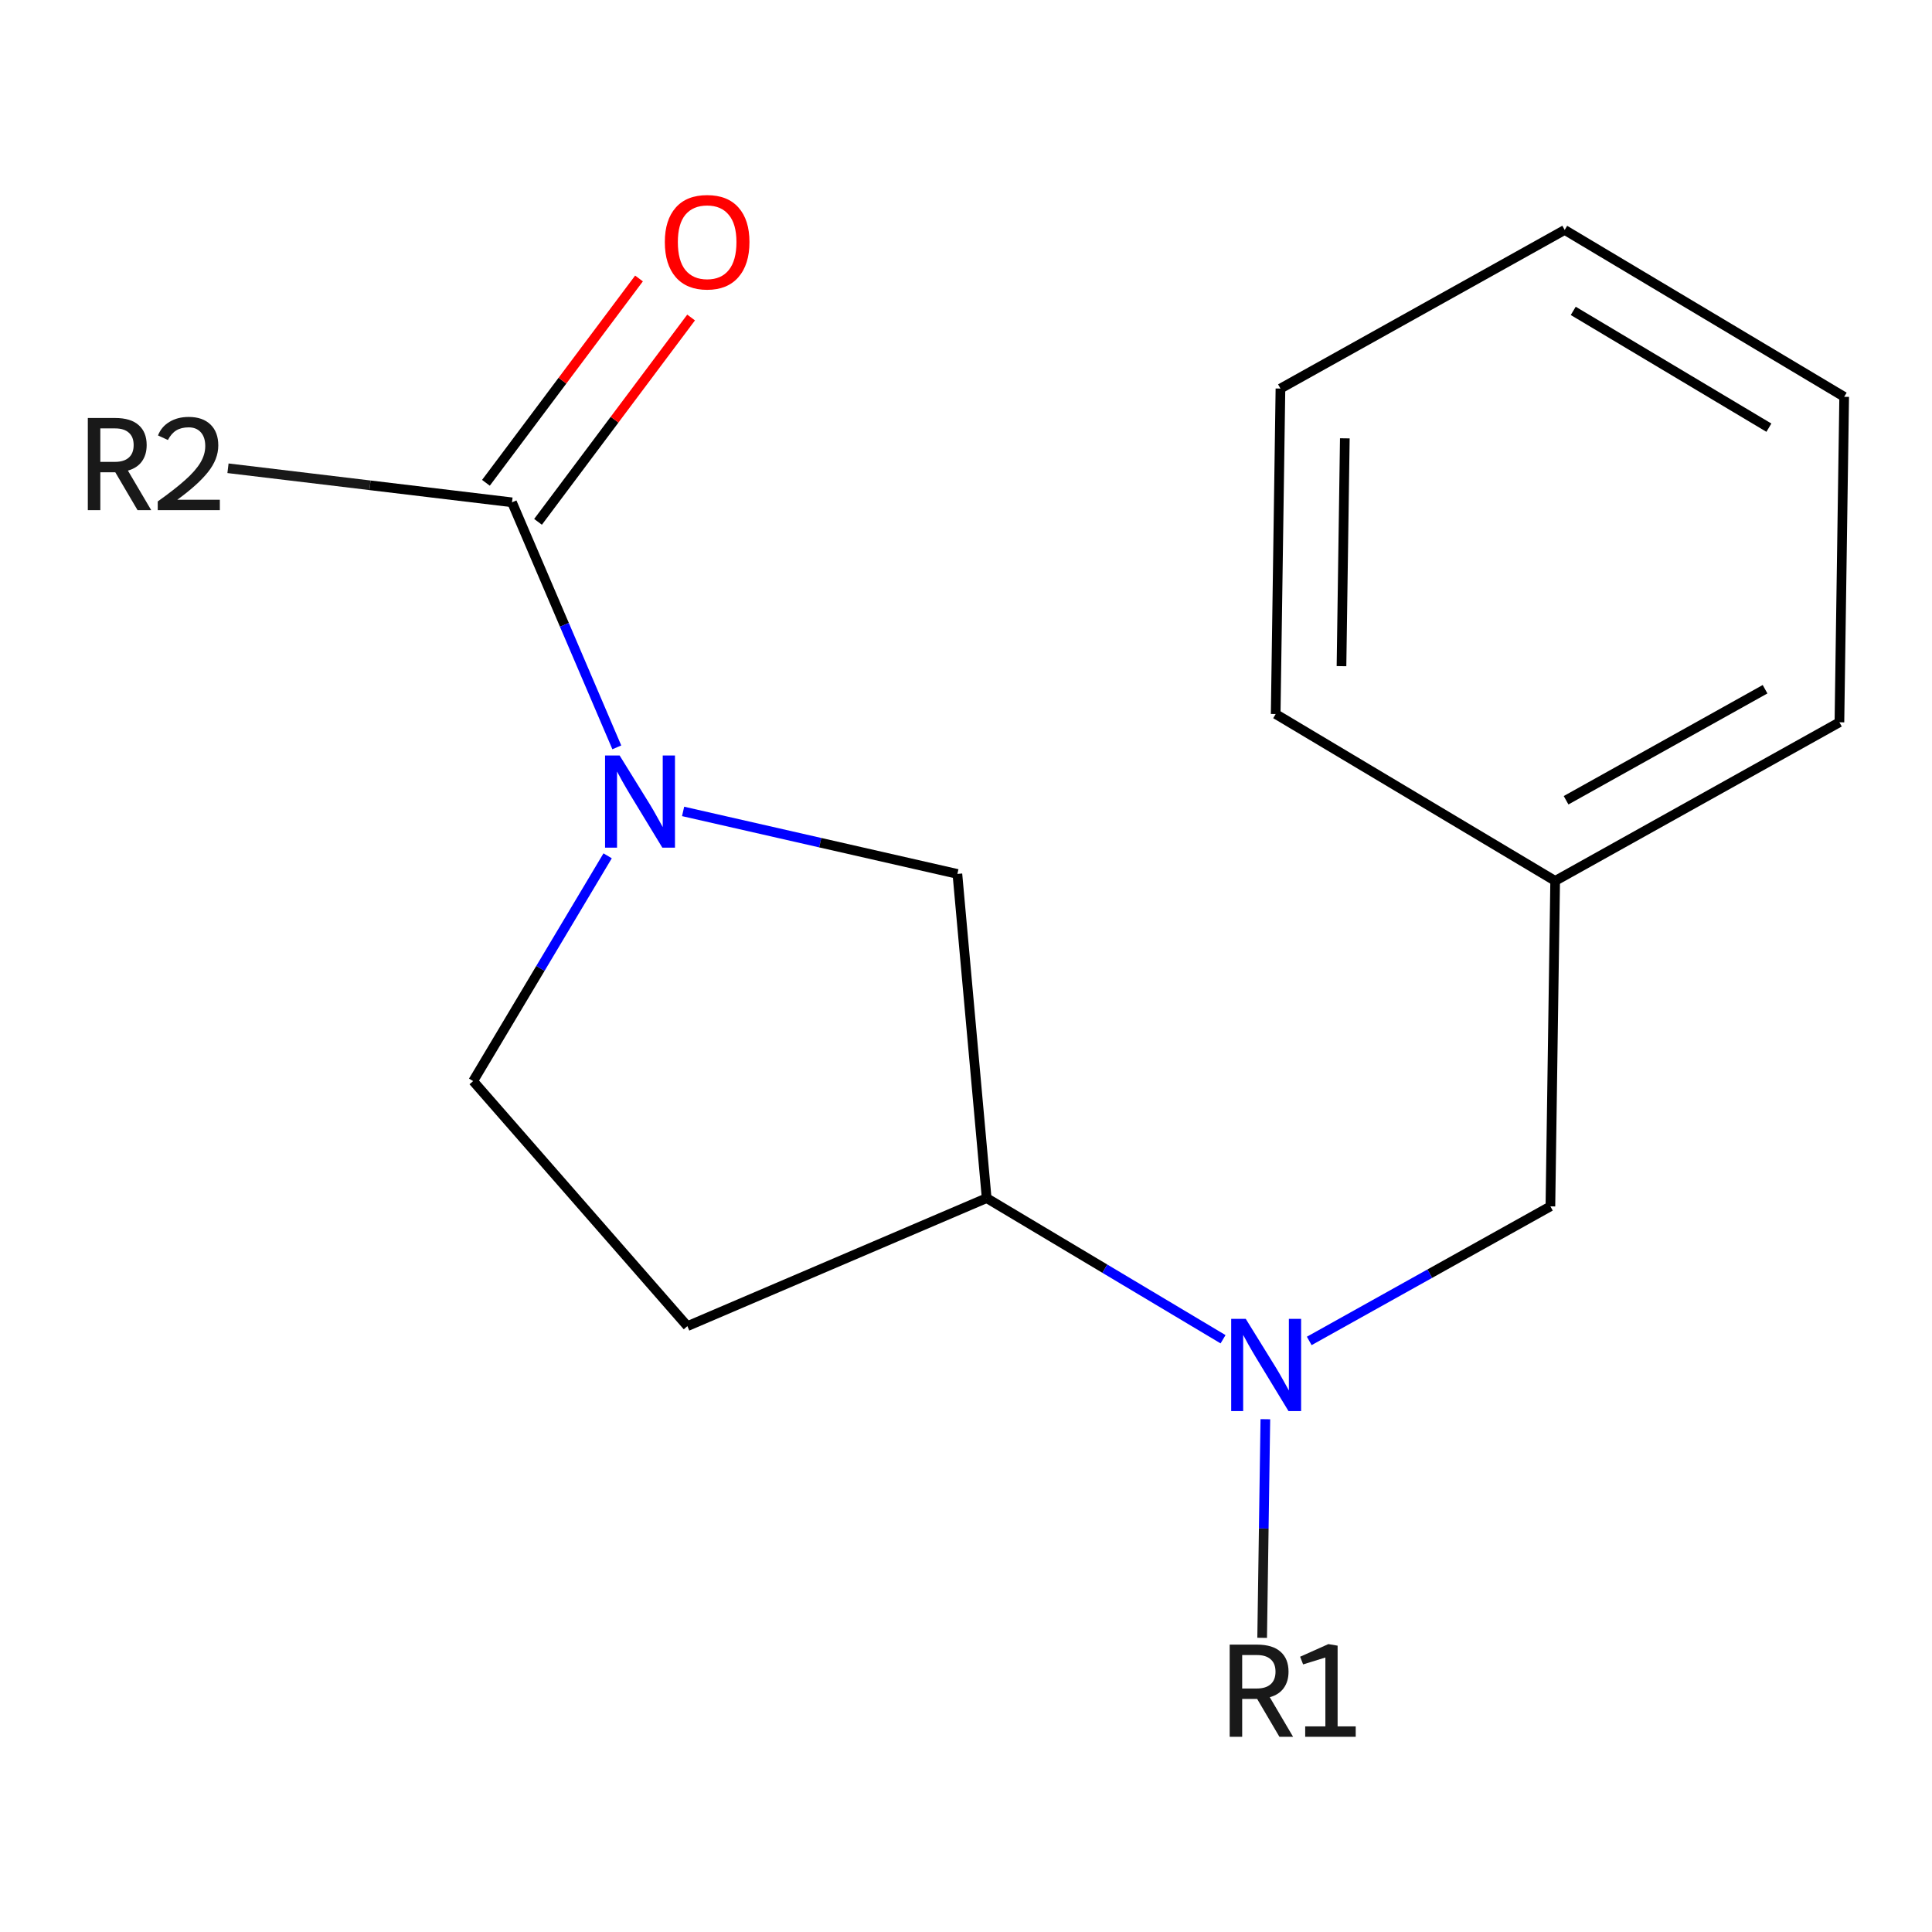 <?xml version='1.0' encoding='iso-8859-1'?>
<svg version='1.1' baseProfile='full'
              xmlns='http://www.w3.org/2000/svg'
                      xmlns:rdkit='http://www.rdkit.org/xml'
                      xmlns:xlink='http://www.w3.org/1999/xlink'
                  xml:space='preserve'
width='400px' height='400px' viewBox='0 0 400 400'>
<!-- END OF HEADER -->
<rect style='opacity:1.0;fill:#FFFFFF;stroke:none' width='400' height='400' x='0' y='0'> </rect>
<path class='bond-0' d='M 47.201,96.948 L 76.601,100.474' style='fill:none;fill-rule:evenodd;stroke:#191919;stroke-width:2.0px;stroke-linecap:butt;stroke-linejoin:miter;stroke-opacity:1' />
<path class='bond-0' d='M 76.601,100.474 L 106.001,104' style='fill:none;fill-rule:evenodd;stroke:#000000;stroke-width:2.0px;stroke-linecap:butt;stroke-linejoin:miter;stroke-opacity:1' />
<path class='bond-1' d='M 111.394,108.041 L 127.24,86.889' style='fill:none;fill-rule:evenodd;stroke:#000000;stroke-width:2.0px;stroke-linecap:butt;stroke-linejoin:miter;stroke-opacity:1' />
<path class='bond-1' d='M 127.24,86.889 L 143.087,65.737' style='fill:none;fill-rule:evenodd;stroke:#FF0000;stroke-width:2.0px;stroke-linecap:butt;stroke-linejoin:miter;stroke-opacity:1' />
<path class='bond-1' d='M 100.607,99.96 L 116.453,78.808' style='fill:none;fill-rule:evenodd;stroke:#000000;stroke-width:2.0px;stroke-linecap:butt;stroke-linejoin:miter;stroke-opacity:1' />
<path class='bond-1' d='M 116.453,78.808 L 132.299,57.655' style='fill:none;fill-rule:evenodd;stroke:#FF0000;stroke-width:2.0px;stroke-linecap:butt;stroke-linejoin:miter;stroke-opacity:1' />
<path class='bond-2' d='M 106.001,104 L 116.853,129.367' style='fill:none;fill-rule:evenodd;stroke:#000000;stroke-width:2.0px;stroke-linecap:butt;stroke-linejoin:miter;stroke-opacity:1' />
<path class='bond-2' d='M 116.853,129.367 L 127.704,154.734' style='fill:none;fill-rule:evenodd;stroke:#0000FF;stroke-width:2.0px;stroke-linecap:butt;stroke-linejoin:miter;stroke-opacity:1' />
<path class='bond-3' d='M 125.804,177.189 L 111.882,200.508' style='fill:none;fill-rule:evenodd;stroke:#0000FF;stroke-width:2.0px;stroke-linecap:butt;stroke-linejoin:miter;stroke-opacity:1' />
<path class='bond-3' d='M 111.882,200.508 L 97.96,223.826' style='fill:none;fill-rule:evenodd;stroke:#000000;stroke-width:2.0px;stroke-linecap:butt;stroke-linejoin:miter;stroke-opacity:1' />
<path class='bond-16' d='M 141.43,167.995 L 169.823,174.466' style='fill:none;fill-rule:evenodd;stroke:#0000FF;stroke-width:2.0px;stroke-linecap:butt;stroke-linejoin:miter;stroke-opacity:1' />
<path class='bond-16' d='M 169.823,174.466 L 198.216,180.937' style='fill:none;fill-rule:evenodd;stroke:#000000;stroke-width:2.0px;stroke-linecap:butt;stroke-linejoin:miter;stroke-opacity:1' />
<path class='bond-4' d='M 97.96,223.826 L 142.317,274.564' style='fill:none;fill-rule:evenodd;stroke:#000000;stroke-width:2.0px;stroke-linecap:butt;stroke-linejoin:miter;stroke-opacity:1' />
<path class='bond-5' d='M 142.317,274.564 L 204.278,248.057' style='fill:none;fill-rule:evenodd;stroke:#000000;stroke-width:2.0px;stroke-linecap:butt;stroke-linejoin:miter;stroke-opacity:1' />
<path class='bond-6' d='M 204.278,248.057 L 228.749,262.667' style='fill:none;fill-rule:evenodd;stroke:#000000;stroke-width:2.0px;stroke-linecap:butt;stroke-linejoin:miter;stroke-opacity:1' />
<path class='bond-6' d='M 228.749,262.667 L 253.22,277.277' style='fill:none;fill-rule:evenodd;stroke:#0000FF;stroke-width:2.0px;stroke-linecap:butt;stroke-linejoin:miter;stroke-opacity:1' />
<path class='bond-15' d='M 204.278,248.057 L 198.216,180.937' style='fill:none;fill-rule:evenodd;stroke:#000000;stroke-width:2.0px;stroke-linecap:butt;stroke-linejoin:miter;stroke-opacity:1' />
<path class='bond-7' d='M 261.978,293.832 L 261.647,316.464' style='fill:none;fill-rule:evenodd;stroke:#0000FF;stroke-width:2.0px;stroke-linecap:butt;stroke-linejoin:miter;stroke-opacity:1' />
<path class='bond-7' d='M 261.647,316.464 L 261.315,339.097' style='fill:none;fill-rule:evenodd;stroke:#191919;stroke-width:2.0px;stroke-linecap:butt;stroke-linejoin:miter;stroke-opacity:1' />
<path class='bond-8' d='M 271.065,277.625 L 296.03,263.695' style='fill:none;fill-rule:evenodd;stroke:#0000FF;stroke-width:2.0px;stroke-linecap:butt;stroke-linejoin:miter;stroke-opacity:1' />
<path class='bond-8' d='M 296.03,263.695 L 320.994,249.766' style='fill:none;fill-rule:evenodd;stroke:#000000;stroke-width:2.0px;stroke-linecap:butt;stroke-linejoin:miter;stroke-opacity:1' />
<path class='bond-9' d='M 320.994,249.766 L 321.98,182.38' style='fill:none;fill-rule:evenodd;stroke:#000000;stroke-width:2.0px;stroke-linecap:butt;stroke-linejoin:miter;stroke-opacity:1' />
<path class='bond-10' d='M 321.98,182.38 L 380.832,149.541' style='fill:none;fill-rule:evenodd;stroke:#000000;stroke-width:2.0px;stroke-linecap:butt;stroke-linejoin:miter;stroke-opacity:1' />
<path class='bond-10' d='M 324.24,165.684 L 365.436,142.697' style='fill:none;fill-rule:evenodd;stroke:#000000;stroke-width:2.0px;stroke-linecap:butt;stroke-linejoin:miter;stroke-opacity:1' />
<path class='bond-17' d='M 321.98,182.38 L 264.116,147.833' style='fill:none;fill-rule:evenodd;stroke:#000000;stroke-width:2.0px;stroke-linecap:butt;stroke-linejoin:miter;stroke-opacity:1' />
<path class='bond-11' d='M 380.832,149.541 L 381.818,82.156' style='fill:none;fill-rule:evenodd;stroke:#000000;stroke-width:2.0px;stroke-linecap:butt;stroke-linejoin:miter;stroke-opacity:1' />
<path class='bond-12' d='M 381.818,82.156 L 323.954,47.608' style='fill:none;fill-rule:evenodd;stroke:#000000;stroke-width:2.0px;stroke-linecap:butt;stroke-linejoin:miter;stroke-opacity:1' />
<path class='bond-12' d='M 366.229,88.546 L 325.724,64.363' style='fill:none;fill-rule:evenodd;stroke:#000000;stroke-width:2.0px;stroke-linecap:butt;stroke-linejoin:miter;stroke-opacity:1' />
<path class='bond-13' d='M 323.954,47.608 L 265.103,80.447' style='fill:none;fill-rule:evenodd;stroke:#000000;stroke-width:2.0px;stroke-linecap:butt;stroke-linejoin:miter;stroke-opacity:1' />
<path class='bond-14' d='M 265.103,80.447 L 264.116,147.833' style='fill:none;fill-rule:evenodd;stroke:#000000;stroke-width:2.0px;stroke-linecap:butt;stroke-linejoin:miter;stroke-opacity:1' />
<path class='bond-14' d='M 278.432,90.752 L 277.741,137.922' style='fill:none;fill-rule:evenodd;stroke:#000000;stroke-width:2.0px;stroke-linecap:butt;stroke-linejoin:miter;stroke-opacity:1' />
<path  class='atom-0' d='M 28.48 105.626
L 23.87 97.781
L 23.816 97.781
L 20.77 97.781
L 20.77 105.626
L 18.182 105.626
L 18.182 86.54
L 23.816 86.54
Q 27.078 86.54, 28.722 88.023
Q 30.366 89.479, 30.366 92.147
Q 30.366 94.169, 29.369 95.544
Q 28.399 96.892, 26.485 97.431
L 31.31 105.626
L 28.48 105.626
M 20.77 95.625
L 23.816 95.625
Q 25.676 95.625, 26.673 94.735
Q 27.671 93.846, 27.671 92.147
Q 27.671 90.449, 26.673 89.587
Q 25.703 88.697, 23.816 88.697
L 20.77 88.697
L 20.77 95.625
' fill='#191919'/>
<path  class='atom-0' d='M 32.712 90.153
Q 33.413 88.347, 35.084 87.349
Q 36.755 86.325, 39.074 86.325
Q 41.958 86.325, 43.575 87.888
Q 45.193 89.452, 45.193 92.228
Q 45.193 95.059, 43.09 97.701
Q 41.015 100.342, 36.701 103.469
L 45.516 103.469
L 45.516 105.626
L 32.658 105.626
L 32.658 103.82
Q 36.216 101.286, 38.319 99.399
Q 40.449 97.512, 41.473 95.814
Q 42.497 94.115, 42.497 92.363
Q 42.497 90.53, 41.581 89.506
Q 40.664 88.481, 39.074 88.481
Q 37.537 88.481, 36.513 89.101
Q 35.488 89.721, 34.761 91.096
L 32.712 90.153
' fill='#191919'/>
<path  class='atom-2' d='M 137.646 50.118
Q 137.646 45.535, 139.911 42.974
Q 142.175 40.413, 146.407 40.413
Q 150.64 40.413, 152.904 42.974
Q 155.168 45.535, 155.168 50.118
Q 155.168 54.755, 152.877 57.396
Q 150.586 60.011, 146.407 60.011
Q 142.202 60.011, 139.911 57.396
Q 137.646 54.782, 137.646 50.118
M 146.407 57.855
Q 149.319 57.855, 150.882 55.914
Q 152.473 53.946, 152.473 50.118
Q 152.473 46.371, 150.882 44.484
Q 149.319 42.57, 146.407 42.57
Q 143.496 42.57, 141.905 44.457
Q 140.342 46.344, 140.342 50.118
Q 140.342 53.973, 141.905 55.914
Q 143.496 57.855, 146.407 57.855
' fill='#FF0000'/>
<path  class='atom-3' d='M 128.289 156.419
L 134.543 166.528
Q 135.163 167.525, 136.16 169.331
Q 137.158 171.137, 137.212 171.245
L 137.212 156.419
L 139.746 156.419
L 139.746 175.504
L 137.131 175.504
L 130.418 164.452
Q 129.637 163.158, 128.801 161.675
Q 127.992 160.193, 127.75 159.734
L 127.75 175.504
L 125.27 175.504
L 125.27 156.419
L 128.289 156.419
' fill='#0000FF'/>
<path  class='atom-7' d='M 257.924 273.061
L 264.178 283.17
Q 264.798 284.168, 265.795 285.974
Q 266.793 287.78, 266.847 287.888
L 266.847 273.061
L 269.381 273.061
L 269.381 292.147
L 266.766 292.147
L 260.053 281.095
Q 259.272 279.801, 258.436 278.318
Q 257.627 276.835, 257.385 276.377
L 257.385 292.147
L 254.905 292.147
L 254.905 273.061
L 257.924 273.061
' fill='#0000FF'/>
<path  class='atom-8' d='M 264.89 359.587
L 260.28 351.742
L 260.226 351.742
L 257.18 351.742
L 257.18 359.587
L 254.592 359.587
L 254.592 340.501
L 260.226 340.501
Q 263.488 340.501, 265.132 341.984
Q 266.777 343.439, 266.777 346.108
Q 266.777 348.13, 265.779 349.505
Q 264.809 350.853, 262.895 351.392
L 267.72 359.587
L 264.89 359.587
M 257.18 349.586
L 260.226 349.586
Q 262.086 349.586, 263.083 348.696
Q 264.081 347.806, 264.081 346.108
Q 264.081 344.41, 263.083 343.547
Q 262.113 342.658, 260.226 342.658
L 257.18 342.658
L 257.18 349.586
' fill='#191919'/>
<path  class='atom-8' d='M 270.227 357.43
L 274.405 357.43
L 274.405 343.17
L 269.796 344.598
L 269.176 343.008
L 275.025 340.393
L 276.939 340.717
L 276.939 357.43
L 280.686 357.43
L 280.686 359.587
L 270.227 359.587
L 270.227 357.43
' fill='#191919'/>
</svg>
